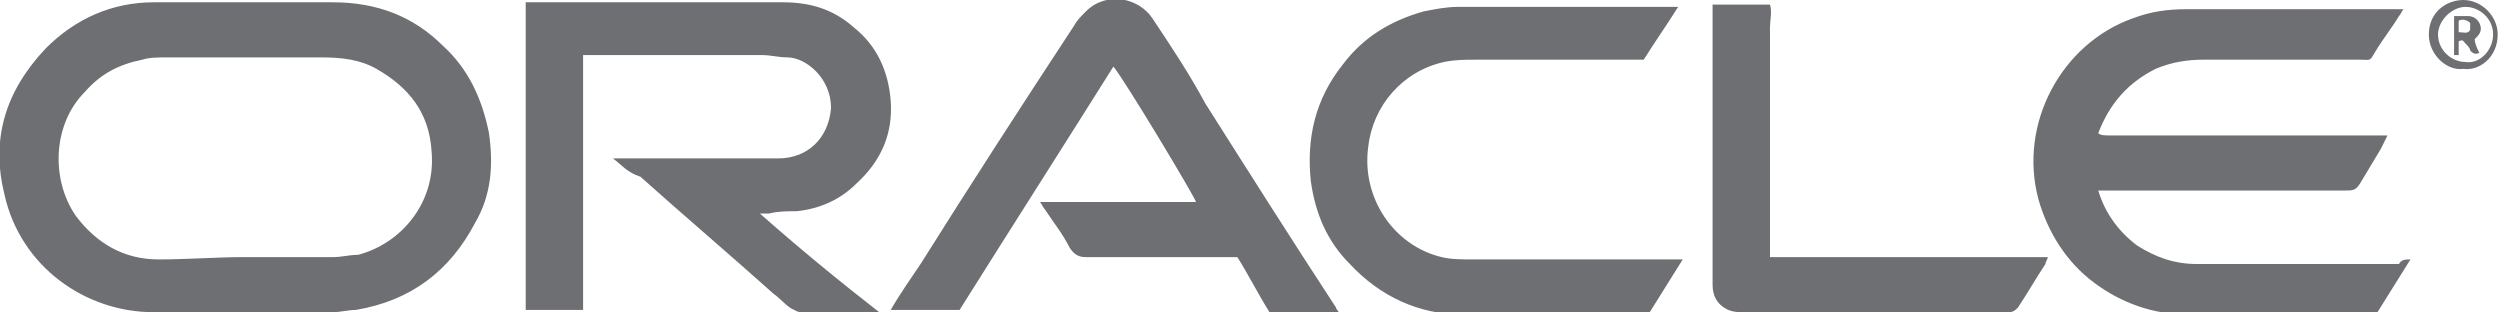 <svg xmlns="http://www.w3.org/2000/svg" viewBox="0 0 108.9 13.6"><path fill-rule="evenodd" clip-rule="evenodd" fill="#6E6F72" d="M10.7.1h3.8c1.9 0 3.5.6 4.8 1.9 1.1 1 1.7 2.3 2 3.8.2 1.4.1 2.7-.6 3.9-1.1 2.1-2.8 3.4-5.2 3.8-.3 0-.7.1-1 .1H6.7c-3 0-5.8-2-6.5-5.1C-.4 6.1.2 4 2 2.1 3.3.8 4.9.1 6.7.1h4zm-.1 11.1h3.9c.4 0 .7-.1 1.1-.1 1.9-.5 3.4-2.3 3.2-4.5-.1-1.7-1-2.8-2.4-3.6-.7-.4-1.5-.5-2.4-.5H7.3c-.4 0-.8 0-1.1.1-1 .2-1.8.6-2.5 1.4-1.4 1.4-1.5 3.8-.4 5.4.9 1.2 2.1 1.9 3.6 1.9 1.3 0 2.5-.1 3.7-.1zM105 11.3l-1.5 2.4h-8.2c-1.5 0-2.9-.5-4.1-1.4-1.2-.9-2-2.2-2.4-3.6-.9-3.3 1-6.8 4.1-7.9.8-.3 1.5-.4 2.4-.4h9.4c-.1.1-.1.2-.2.3-.3.5-.7 1-1 1.5-.3.5-.2.4-.7.4H96c-.7 0-1.4.1-2.1.4-1.2.6-2 1.5-2.5 2.8.1.1.3.1.5.1H104l-.3.6-.9 1.5c-.2.3-.3.3-.7.3H91.4c.3 1 .9 1.8 1.7 2.4.8.5 1.6.8 2.6.8h8.8c.1-.2.3-.2.5-.2zM26.7 6.9h7.2c1.3 0 2.2-.9 2.3-2.2 0-1.3-1.1-2.2-1.9-2.2-.4 0-.7-.1-1.1-.1h-7.8v11.1h-2.5V.1H34.1c1.2 0 2.2.3 3.1 1.1 1 .8 1.5 1.9 1.6 3.2.1 1.4-.4 2.6-1.5 3.6-.7.7-1.6 1.1-2.6 1.2-.4 0-.8 0-1.2.1h-.4c1.7 1.5 3.4 2.9 5.2 4.3h-2.6c-.4 0-.8.1-1.1-.1-.3-.1-.6-.5-.9-.7-1.9-1.7-3.9-3.4-5.8-5.1-.6-.2-.8-.5-1.2-.8zM53.9 11.2h-6.6c-.3 0-.5-.1-.7-.4-.3-.6-.7-1.1-1.1-1.7-.1-.1-.1-.2-.2-.3h6.8c-.1-.3-3.1-5.3-3.6-5.9-2.2 3.5-4.5 7.1-6.7 10.6h-3c.4-.7.9-1.4 1.3-2 2.2-3.5 4.4-6.9 6.7-10.4.1-.2.3-.4.5-.6.9-.9 2.3-.6 2.9.3.8 1.2 1.6 2.4 2.3 3.7 1.9 3 3.8 6 5.7 8.9 0 .1.1.1.1.2h-3c-.5-.8-.9-1.6-1.4-2.4zM73.3 11.3l-1.5 2.4h-8.1c-1.9 0-3.6-.8-4.9-2.2-1-1-1.5-2.2-1.7-3.6-.2-1.9.2-3.6 1.4-5.1.9-1.2 2.1-1.9 3.5-2.3.5-.1 1-.2 1.5-.2h9.6c-.5.8-1 1.5-1.5 2.3h-7.3c-.5 0-.9 0-1.4.1-1.8.4-3.1 1.9-3.3 3.7-.3 2.2 1.1 4.3 3.2 4.8.4.1.9.1 1.3.1h9.2zM74.6.2h2.5c.1.3 0 .7 0 1v10h12.1c0 .1-.1.2-.1.3-.4.6-.8 1.3-1.2 1.9-.1.1-.2.2-.4.2H76c-.3 0-.6 0-.9-.2-.3-.2-.5-.5-.5-1V12 .6.2zM107.3 3c-.7.1-1.5-.6-1.5-1.5 0-1 .8-1.5 1.5-1.5.8 0 1.5.7 1.5 1.5 0 1-.8 1.6-1.5 1.5zm1.3-1.5c0-.7-.6-1.2-1.2-1.2s-1.2.6-1.2 1.2c0 .7.6 1.2 1.2 1.2.6.1 1.2-.5 1.2-1.2z"/><path fill-rule="evenodd" clip-rule="evenodd" fill="#6E6F72" d="M108 2.3c-.2.1-.3 0-.4-.1 0-.1-.1-.2-.2-.3-.1-.1-.1-.2-.3-.1v.6h-.2V.7h.6c.2 0 .4.1.5.3.1.2.1.4-.1.6l-.1.1c0 .2.1.4.2.6zm-.9-.9c.2 0 .4.1.5-.1V1c-.1-.1-.3-.2-.5-.1v.5z"/></svg>